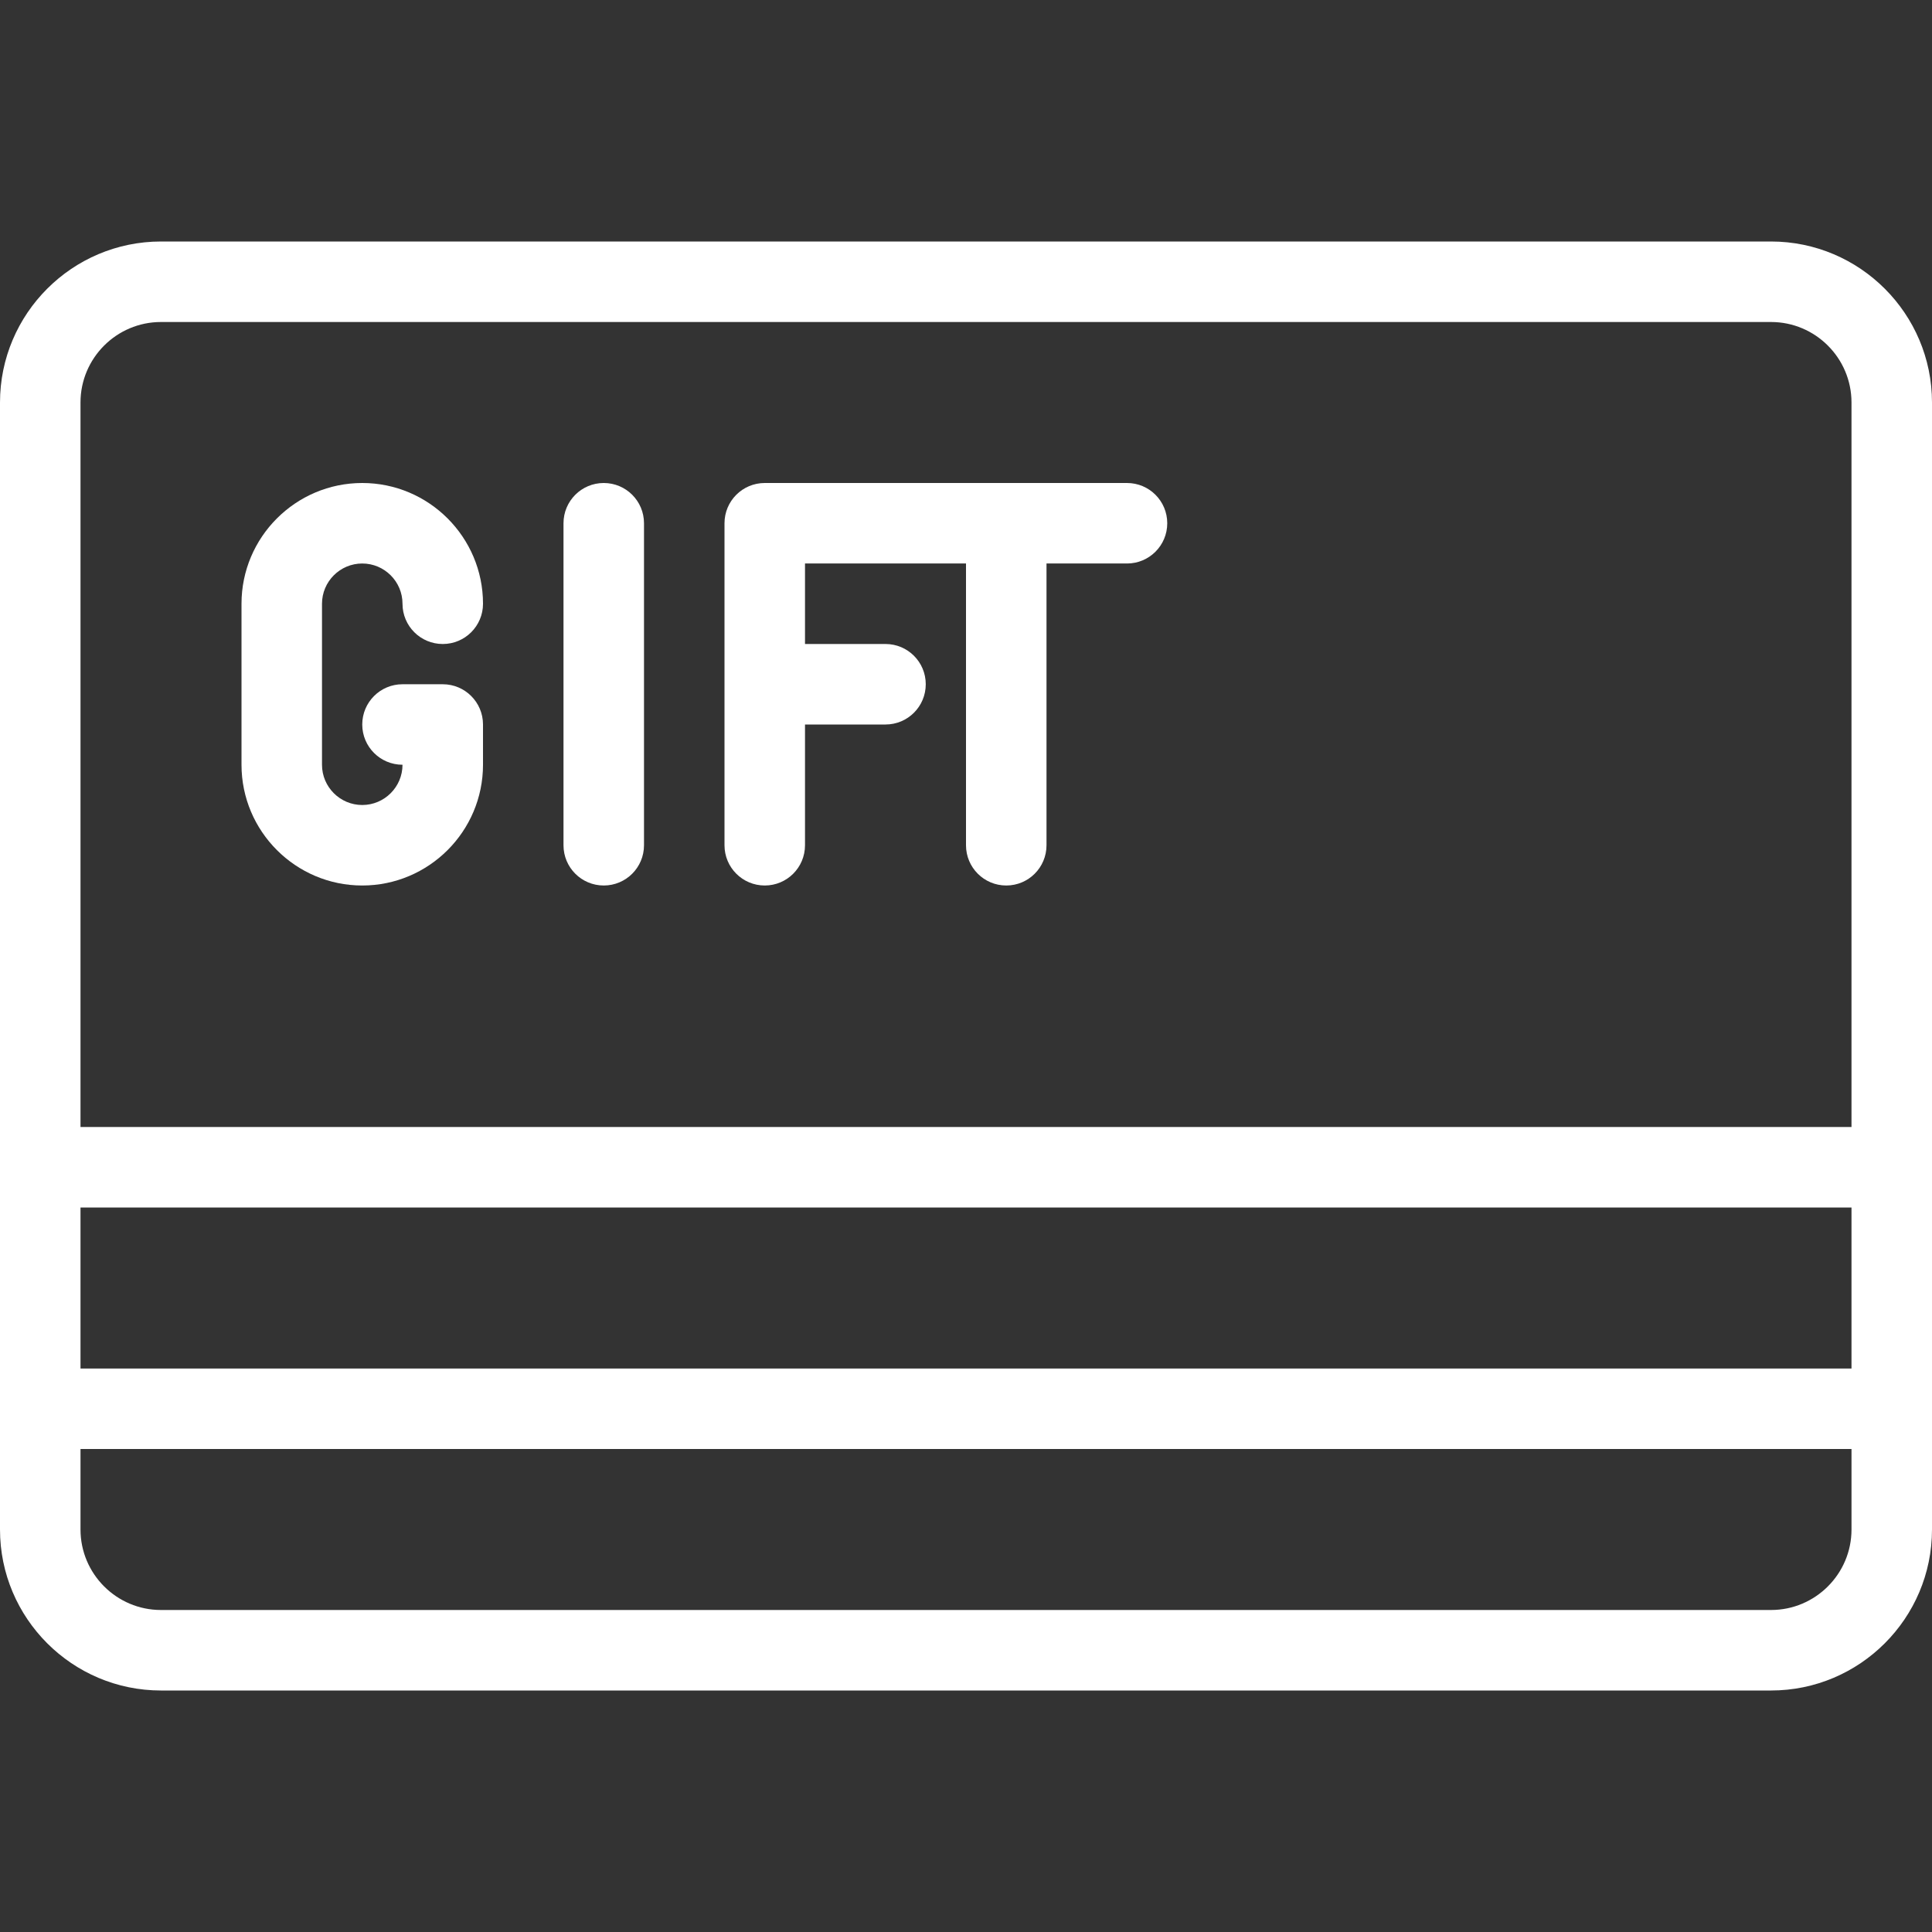 <?xml version="1.0"?>
<svg xmlns="http://www.w3.org/2000/svg" xmlns:xlink="http://www.w3.org/1999/xlink" version="1.1" id="Layer_1" x="0px" y="0px" viewBox="0 0 512 512" style="enable-background:new 0 0 512 512;" xml:space="preserve" width="512px" height="512px"><rect x="0" y="0" width="512" height="512" fill="#333333" stroke="none"/><g><g>
	<g>
		<g>
			<path d="M469.333,64H42.667C19.146,64,0,83.135,0,106.667v298.667C0,428.865,19.146,448,42.667,448h426.667     C492.854,448,512,428.865,512,405.333V106.667C512,83.135,492.854,64,469.333,64z M490.667,405.333     c0,11.76-9.563,21.333-21.333,21.333H42.667c-11.771,0-21.333-9.573-21.333-21.333V384h469.333V405.333z M490.667,362.667H21.333     V320h469.333V362.667z M490.667,298.667H21.333v-192c0-11.76,9.563-21.333,21.333-21.333h426.667     c11.771,0,21.333,9.573,21.333,21.333V298.667z" data-original="#000000" class="active-path" data-old_color="#000000" fill="#FFFFFF"/>
			<path d="M96,149.333c5.875,0,10.667,4.781,10.667,10.667c0,5.896,4.771,10.667,10.667,10.667c5.896,0,10.667-4.771,10.667-10.667     c0-17.646-14.354-32-32-32s-32,14.354-32,32v42.667c0,17.646,14.354,32,32,32s32-14.354,32-32V192     c0-5.896-4.771-10.667-10.667-10.667h-10.667C100.771,181.333,96,186.104,96,192s4.771,10.667,10.667,10.667     c0,5.885-4.792,10.667-10.667,10.667s-10.667-4.781-10.667-10.667V160C85.333,154.115,90.125,149.333,96,149.333z" data-original="#000000" class="active-path" data-old_color="#000000" fill="#FFFFFF"/>
			<path d="M298.667,128h-96c-5.896,0-10.667,4.771-10.667,10.667V224c0,5.896,4.771,10.667,10.667,10.667     c5.896,0,10.667-4.771,10.667-10.667v-32h21.333c5.896,0,10.667-4.771,10.667-10.667c0-5.896-4.771-10.667-10.667-10.667h-21.333     v-21.333H256V224c0,5.896,4.771,10.667,10.667,10.667c5.896,0,10.667-4.771,10.667-10.667v-74.667h21.333     c5.896,0,10.667-4.771,10.667-10.667C309.333,132.771,304.563,128,298.667,128z" data-original="#000000" class="active-path" data-old_color="#000000" fill="#FFFFFF"/>
			<path d="M160,128c-5.896,0-10.667,4.771-10.667,10.667V224c0,5.896,4.771,10.667,10.667,10.667s10.667-4.771,10.667-10.667     v-85.333C170.667,132.771,165.896,128,160,128z" data-original="#000000" class="active-path" data-old_color="#000000" fill="#FFFFFF"/>
		</g>
	</g>
</g></g> </svg>
